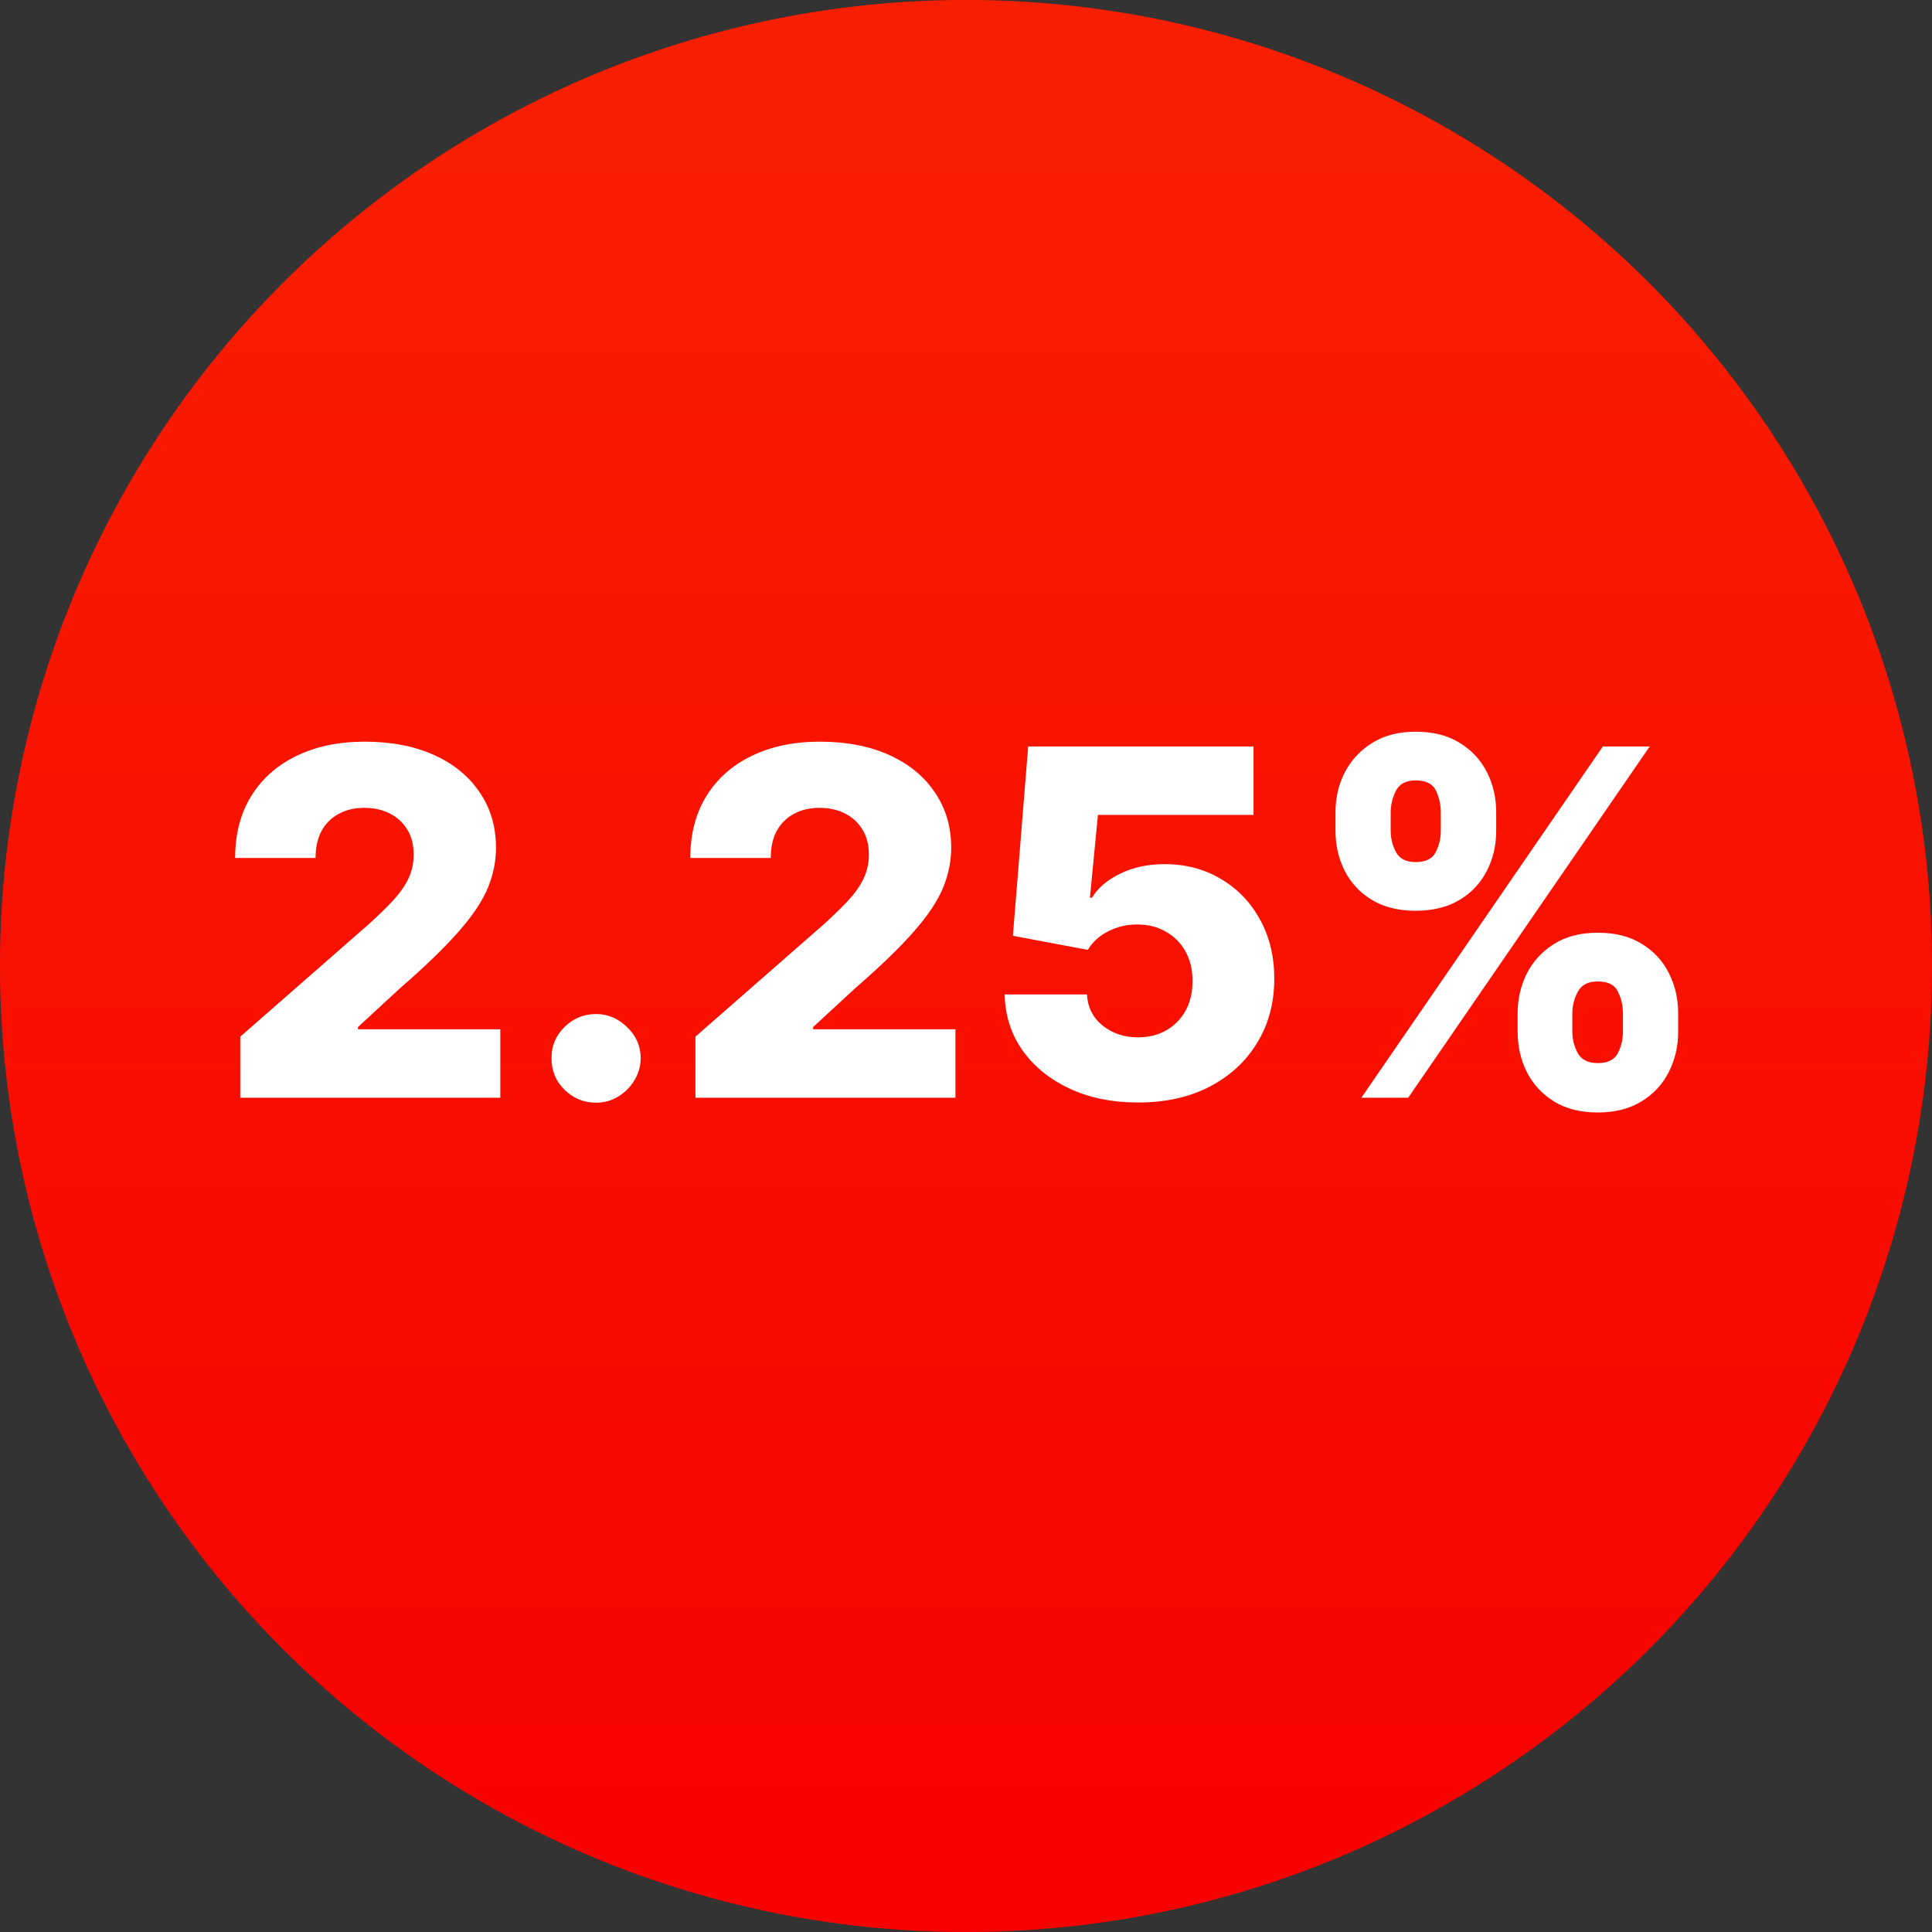 <svg width="44" height="44" viewBox="0 0 44 44" fill="none" xmlns="http://www.w3.org/2000/svg">
<rect x="0" y="0" width="44" height="44" fill="#333333" stroke="none"/>
<circle cx="22" cy="22" r="22" fill="#F00000"/>
<circle cx="22" cy="22" r="22" fill="url(#paint0_linear_239_156)" fill-opacity="0.5"/>
<path d="M5.472 25V23.609L8.39 21.055C8.609 20.857 8.795 20.676 8.949 20.512C9.102 20.345 9.22 20.178 9.3 20.012C9.381 19.842 9.421 19.659 9.421 19.461C9.421 19.24 9.373 19.051 9.277 18.895C9.181 18.736 9.048 18.613 8.878 18.527C8.709 18.441 8.515 18.398 8.296 18.398C8.075 18.398 7.881 18.444 7.714 18.535C7.548 18.624 7.417 18.753 7.324 18.922C7.233 19.091 7.187 19.297 7.187 19.539H5.355C5.355 18.995 5.477 18.525 5.722 18.129C5.967 17.733 6.311 17.428 6.753 17.215C7.199 16.999 7.716 16.891 8.304 16.891C8.911 16.891 9.438 16.992 9.886 17.195C10.334 17.398 10.681 17.682 10.925 18.047C11.173 18.409 11.296 18.829 11.296 19.309C11.296 19.613 11.235 19.915 11.113 20.215C10.99 20.514 10.77 20.845 10.453 21.207C10.137 21.569 9.69 22.003 9.109 22.508L8.152 23.391V23.441H11.394V25H5.472ZM13.577 25.113C13.295 25.113 13.055 25.014 12.854 24.816C12.656 24.619 12.558 24.379 12.561 24.098C12.558 23.822 12.656 23.586 12.854 23.391C13.055 23.193 13.295 23.094 13.577 23.094C13.842 23.094 14.077 23.193 14.28 23.391C14.486 23.586 14.59 23.822 14.592 24.098C14.59 24.285 14.54 24.456 14.444 24.609C14.35 24.763 14.226 24.885 14.073 24.977C13.922 25.068 13.756 25.113 13.577 25.113ZM15.838 25V23.609L18.756 21.055C18.975 20.857 19.161 20.676 19.315 20.512C19.469 20.345 19.586 20.178 19.666 20.012C19.747 19.842 19.788 19.659 19.788 19.461C19.788 19.24 19.739 19.051 19.643 18.895C19.547 18.736 19.414 18.613 19.245 18.527C19.075 18.441 18.881 18.398 18.663 18.398C18.441 18.398 18.247 18.444 18.081 18.535C17.914 18.624 17.784 18.753 17.69 18.922C17.599 19.091 17.553 19.297 17.553 19.539H15.721C15.721 18.995 15.844 18.525 16.088 18.129C16.333 17.733 16.677 17.428 17.12 17.215C17.565 16.999 18.082 16.891 18.67 16.891C19.277 16.891 19.805 16.992 20.252 17.195C20.7 17.398 21.047 17.682 21.291 18.047C21.539 18.409 21.663 18.829 21.663 19.309C21.663 19.613 21.601 19.915 21.479 20.215C21.357 20.514 21.137 20.845 20.819 21.207C20.504 21.569 20.056 22.003 19.475 22.508L18.518 23.391V23.441H21.76V25H15.838ZM25.916 25.109C25.332 25.109 24.814 25.004 24.361 24.793C23.908 24.582 23.55 24.292 23.287 23.922C23.026 23.552 22.891 23.128 22.88 22.648H24.755C24.771 22.943 24.891 23.18 25.115 23.359C25.339 23.537 25.606 23.625 25.916 23.625C26.158 23.625 26.373 23.572 26.56 23.465C26.748 23.358 26.895 23.208 27.002 23.016C27.108 22.82 27.16 22.596 27.158 22.344C27.16 22.086 27.107 21.861 26.998 21.668C26.891 21.475 26.742 21.326 26.552 21.219C26.365 21.109 26.149 21.055 25.904 21.055C25.672 21.052 25.452 21.103 25.244 21.207C25.038 21.311 24.882 21.453 24.775 21.633L23.068 21.312L23.416 17H28.548V18.559H25.005L24.822 20.445H24.869C25.002 20.224 25.215 20.042 25.509 19.898C25.806 19.753 26.143 19.68 26.521 19.68C27 19.68 27.427 19.792 27.802 20.016C28.18 20.237 28.477 20.544 28.693 20.938C28.912 21.331 29.021 21.781 29.021 22.289C29.021 22.838 28.891 23.326 28.63 23.75C28.373 24.174 28.011 24.508 27.544 24.75C27.081 24.99 26.538 25.109 25.916 25.109ZM34.563 23.5V23.078C34.563 22.75 34.633 22.447 34.774 22.168C34.917 21.889 35.124 21.665 35.395 21.496C35.666 21.327 35.997 21.242 36.387 21.242C36.786 21.242 37.12 21.327 37.391 21.496C37.665 21.663 37.87 21.885 38.008 22.164C38.149 22.44 38.219 22.745 38.219 23.078V23.5C38.219 23.828 38.149 24.131 38.008 24.41C37.868 24.689 37.661 24.913 37.387 25.082C37.114 25.251 36.78 25.336 36.387 25.336C35.991 25.336 35.658 25.251 35.387 25.082C35.116 24.913 34.911 24.689 34.77 24.41C34.632 24.131 34.563 23.828 34.563 23.5ZM35.809 23.078V23.5C35.809 23.667 35.849 23.827 35.93 23.98C36.014 24.134 36.166 24.211 36.387 24.211C36.614 24.211 36.766 24.137 36.844 23.988C36.922 23.837 36.961 23.674 36.961 23.5V23.078C36.961 22.904 36.924 22.74 36.848 22.586C36.775 22.43 36.622 22.352 36.387 22.352C36.169 22.352 36.017 22.43 35.934 22.586C35.851 22.74 35.809 22.904 35.809 23.078ZM30.415 18.922V18.5C30.415 18.167 30.486 17.862 30.629 17.586C30.775 17.307 30.984 17.085 31.254 16.918C31.525 16.749 31.853 16.664 32.239 16.664C32.637 16.664 32.972 16.749 33.243 16.918C33.516 17.085 33.723 17.307 33.864 17.586C34.004 17.862 34.075 18.167 34.075 18.5V18.922C34.075 19.255 34.003 19.56 33.86 19.836C33.719 20.112 33.512 20.332 33.239 20.496C32.965 20.66 32.632 20.742 32.239 20.742C31.846 20.742 31.512 20.659 31.239 20.492C30.968 20.326 30.762 20.104 30.622 19.828C30.484 19.552 30.415 19.25 30.415 18.922ZM31.672 18.5V18.922C31.672 19.096 31.713 19.259 31.794 19.41C31.877 19.559 32.025 19.633 32.239 19.633C32.468 19.633 32.62 19.559 32.696 19.41C32.774 19.259 32.813 19.096 32.813 18.922V18.5C32.813 18.326 32.776 18.162 32.704 18.008C32.631 17.852 32.476 17.773 32.239 17.773C32.02 17.773 31.87 17.853 31.79 18.012C31.711 18.171 31.672 18.333 31.672 18.5ZM31.004 25L36.504 17H37.571L32.071 25H31.004Z" fill="white"/>
<defs>
<linearGradient id="paint0_linear_239_156" x1="22" y1="0" x2="22" y2="44" gradientUnits="userSpaceOnUse">
<stop offset="0.059" stop-color="#FF3D00"/>
<stop offset="1" stop-color="#FF0000"/>
</linearGradient>
</defs>
</svg>

